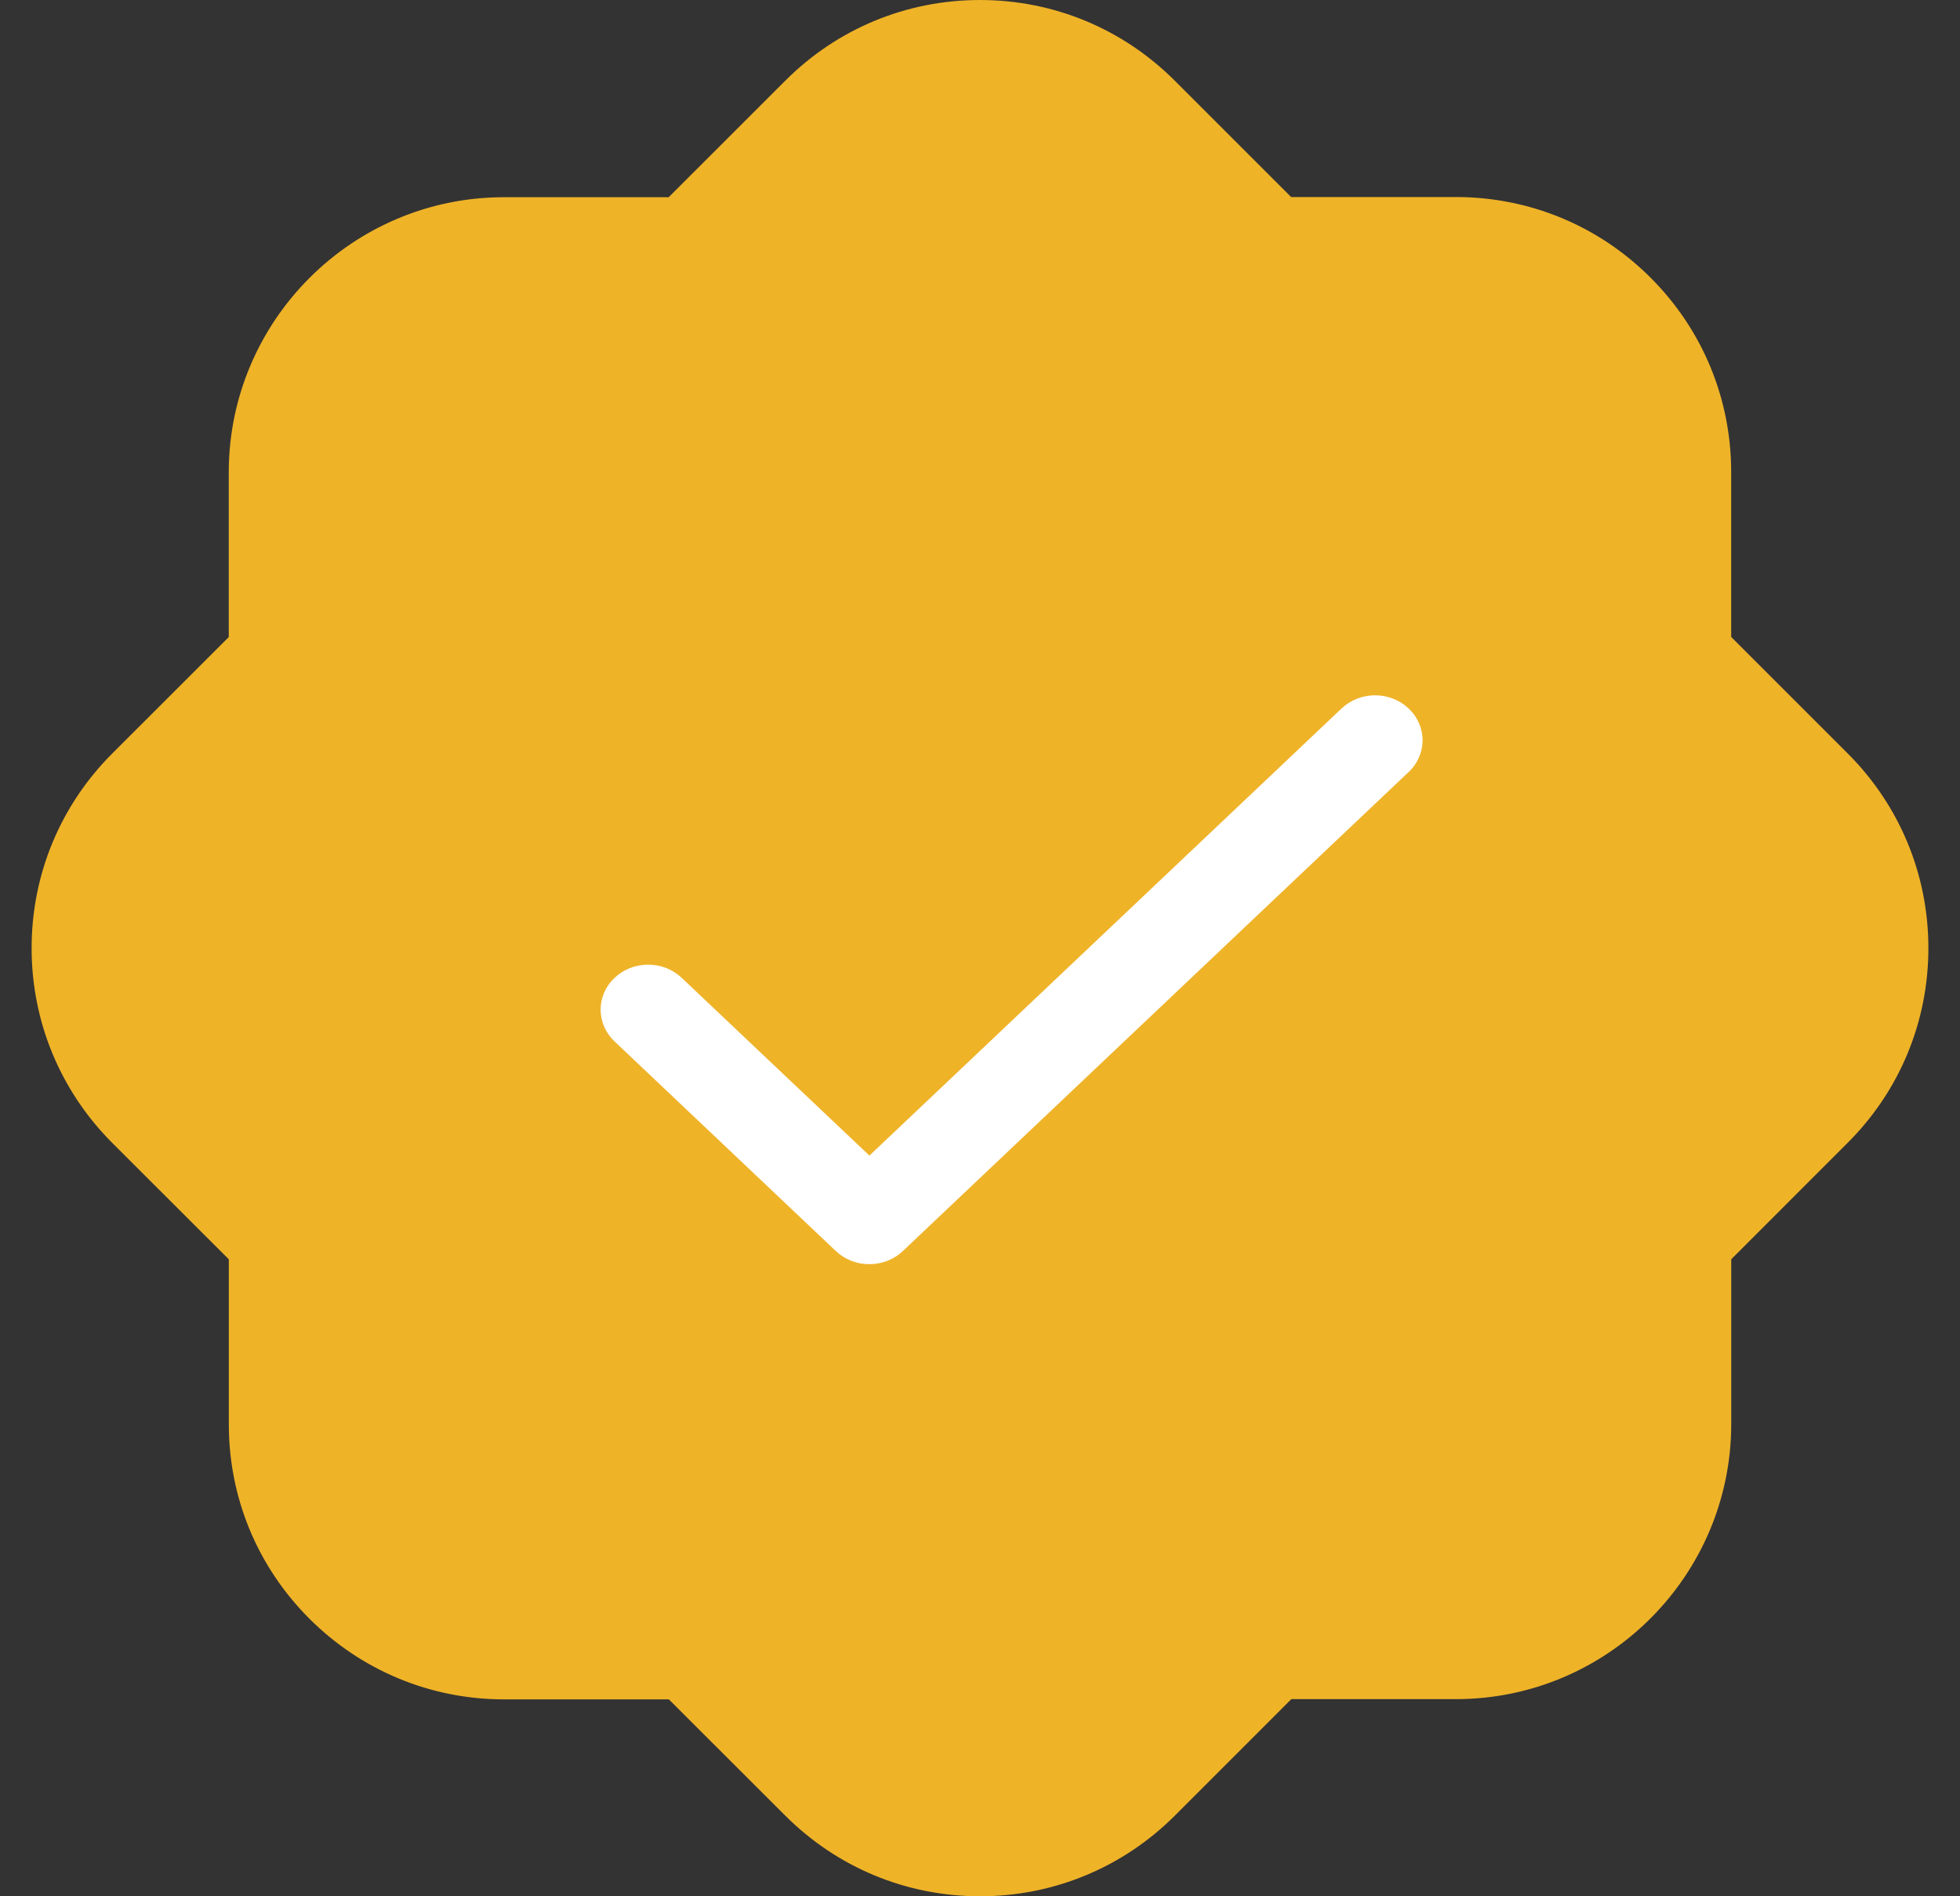 <svg width="31" height="30" viewBox="0 0 31 30" fill="none" xmlns="http://www.w3.org/2000/svg">
<rect x="0" y="0" width="31" height="30" fill="#333333" stroke="none"/>
<g clip-path="url(#clip0_1684_243)">
<path d="M30.5 15C30.5 16.163 30.046 17.258 29.224 18.079L27.382 19.922V22.526C27.382 24.926 25.428 26.881 23.029 26.881H20.424L18.582 28.724C17.758 29.546 16.664 30 15.5 30C14.336 30 13.242 29.546 12.419 28.723L10.579 26.885H7.974C6.81 26.885 5.717 26.43 4.894 25.609C4.07 24.784 3.619 23.694 3.619 22.53V19.923L1.776 18.082C0.954 17.258 0.5 16.163 0.5 15C0.5 13.837 0.954 12.742 1.775 11.921L3.618 10.079V7.475C3.618 5.074 5.572 3.12 7.971 3.12H10.576L12.42 1.277C13.242 0.454 14.336 6.10352e-05 15.5 6.10352e-05C16.664 6.10352e-05 17.758 0.454 18.581 1.277L20.421 3.117H23.026C24.188 3.117 25.283 3.57 26.105 4.392C26.93 5.216 27.381 6.309 27.381 7.472V10.077L29.224 11.92C30.046 12.742 30.5 13.837 30.5 15Z" fill="#EFB328"/>
<path d="M22.279 12.214L14.281 19.791C14.211 19.857 14.129 19.91 14.038 19.946C13.946 19.982 13.849 20 13.75 20C13.651 20 13.554 19.982 13.463 19.946C13.371 19.91 13.289 19.857 13.219 19.791L9.72 16.476C9.65 16.41 9.595 16.331 9.557 16.245C9.519 16.159 9.5 16.066 9.5 15.973C9.5 15.879 9.519 15.787 9.557 15.7C9.595 15.614 9.65 15.536 9.72 15.47C9.79 15.403 9.873 15.351 9.964 15.315C10.055 15.28 10.152 15.261 10.251 15.261C10.35 15.261 10.447 15.28 10.539 15.315C10.63 15.351 10.712 15.403 10.782 15.47L13.751 18.282L21.218 11.209C21.359 11.075 21.55 11 21.749 11C21.948 11 22.139 11.075 22.28 11.209C22.421 11.342 22.5 11.523 22.5 11.712C22.5 11.9 22.421 12.081 22.28 12.215L22.279 12.214Z" fill="white"/>
</g>
<defs>
<clipPath id="clip0_1684_243">
<rect width="30" height="30" fill="white" transform="translate(0.5 6.10352e-05)"/>
</clipPath>
</defs>
</svg>
